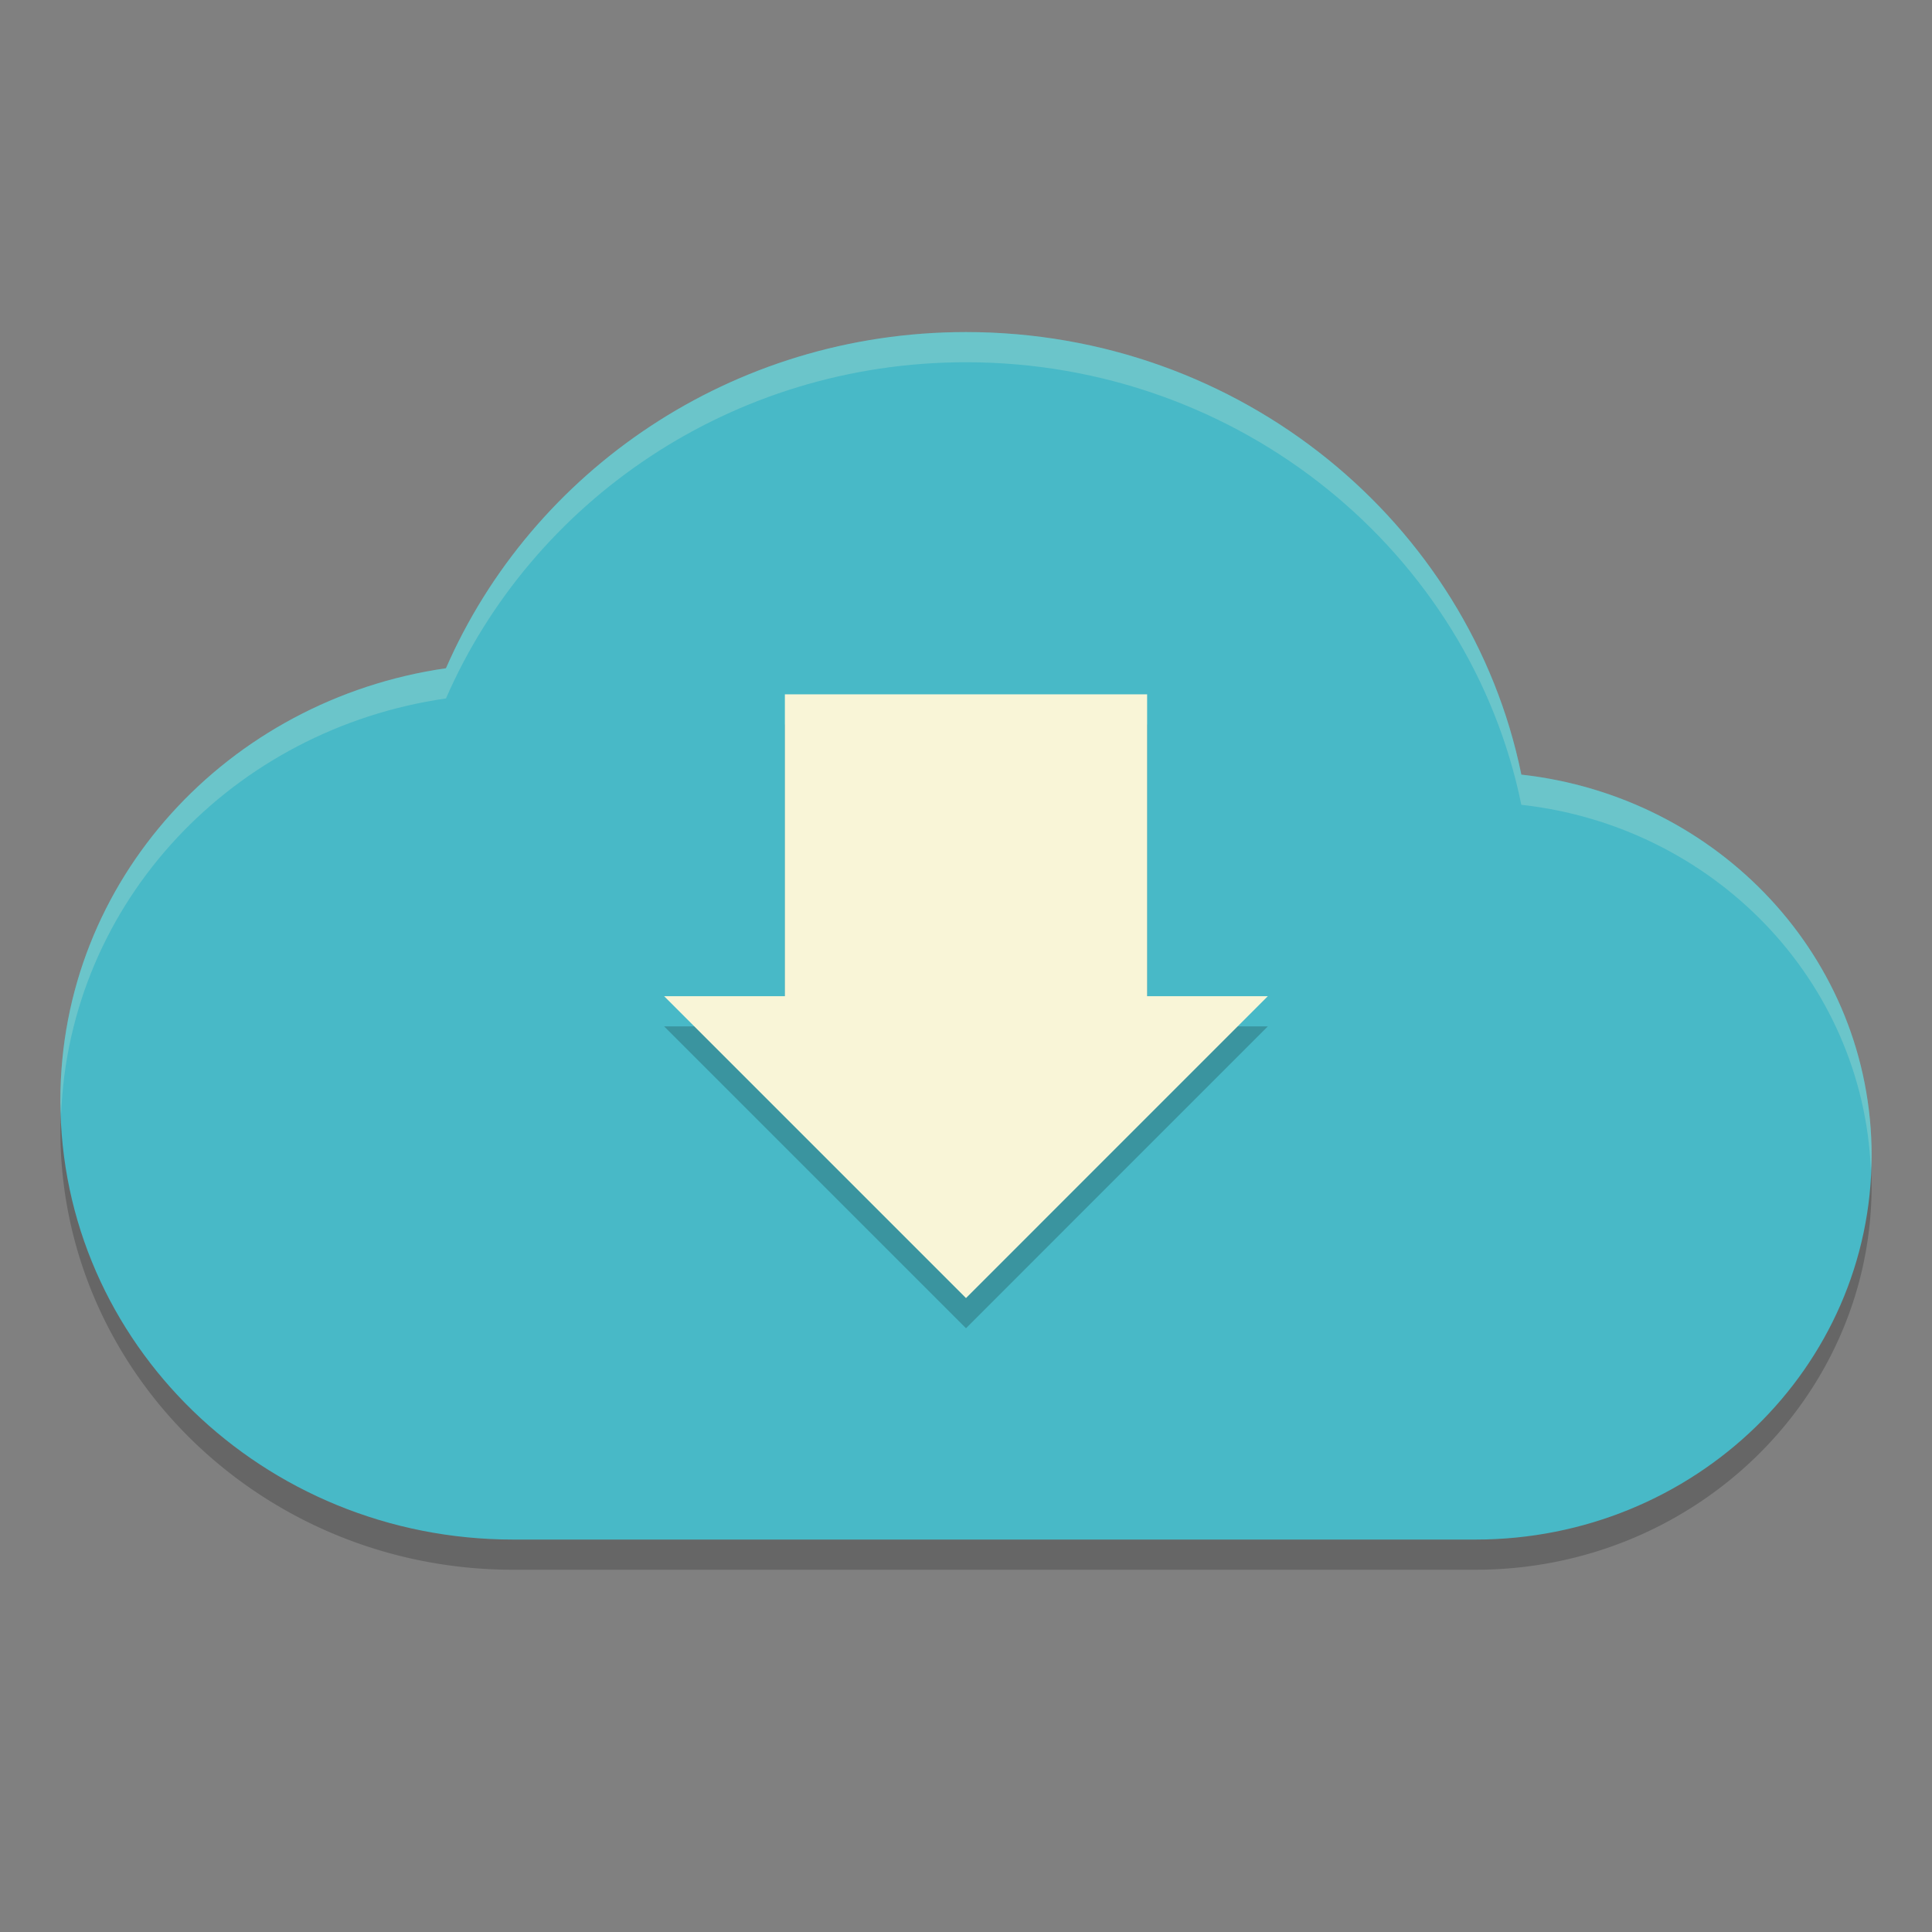 <svg xmlns="http://www.w3.org/2000/svg" width="64" height="64" version="1">
    <rect width="100%" height="100%" fill="#808080" stroke="none"/>
    <path d="M2.05 36.39c-.026.352-.05.704-.05 1.064C2 45.486 8.716 52 17 52h31.876C56.124 52 62 46.302 62 39.274a12.5 12.5 0 0 0-.05-1.028C61.434 44.818 55.784 50 48.876 50H17C9.042 50 2.551 43.986 2.05 36.39z" opacity=".2"/>
    <path d="M32 11c-7.766 0-14.38 4.61-17.227 11.136C7.544 23.178 2 29.154 2 36.454 2 44.488 8.716 51 17 51h31.876C56.124 51 62 45.302 62 38.272c0-6.532-5.066-11.886-11.602-12.612C48.694 17.32 41.1 11 32 11z" fill="#48B9C7"/>
    <path d="M32 11c-7.766 0-14.38 4.612-17.227 11.137C7.544 23.179 2 29.153 2 36.453c0 .158.015.313.025.469.264-7.055 5.697-12.769 12.748-13.785C17.62 16.612 24.234 12 32 12c9.1 0 16.692 6.32 18.396 14.66 6.36.707 11.316 5.801 11.579 12.094.009-.16.025-.319.025-.48 0-6.533-5.068-11.888-11.604-12.614C48.692 17.32 41.1 11 32 11z" opacity=".2" fill="#F9F5D7"/>
    <g opacity=".2">
        <path d="M26 24h12v10H26zM32 44l-5-5-5-5h19.999l-5 5z"/>
    </g>
    <path fill="#F9F5D7" d="M26 23h12v10H26zM32 43l-5-5-5-5h19.999l-5 5z"/>
</svg>
